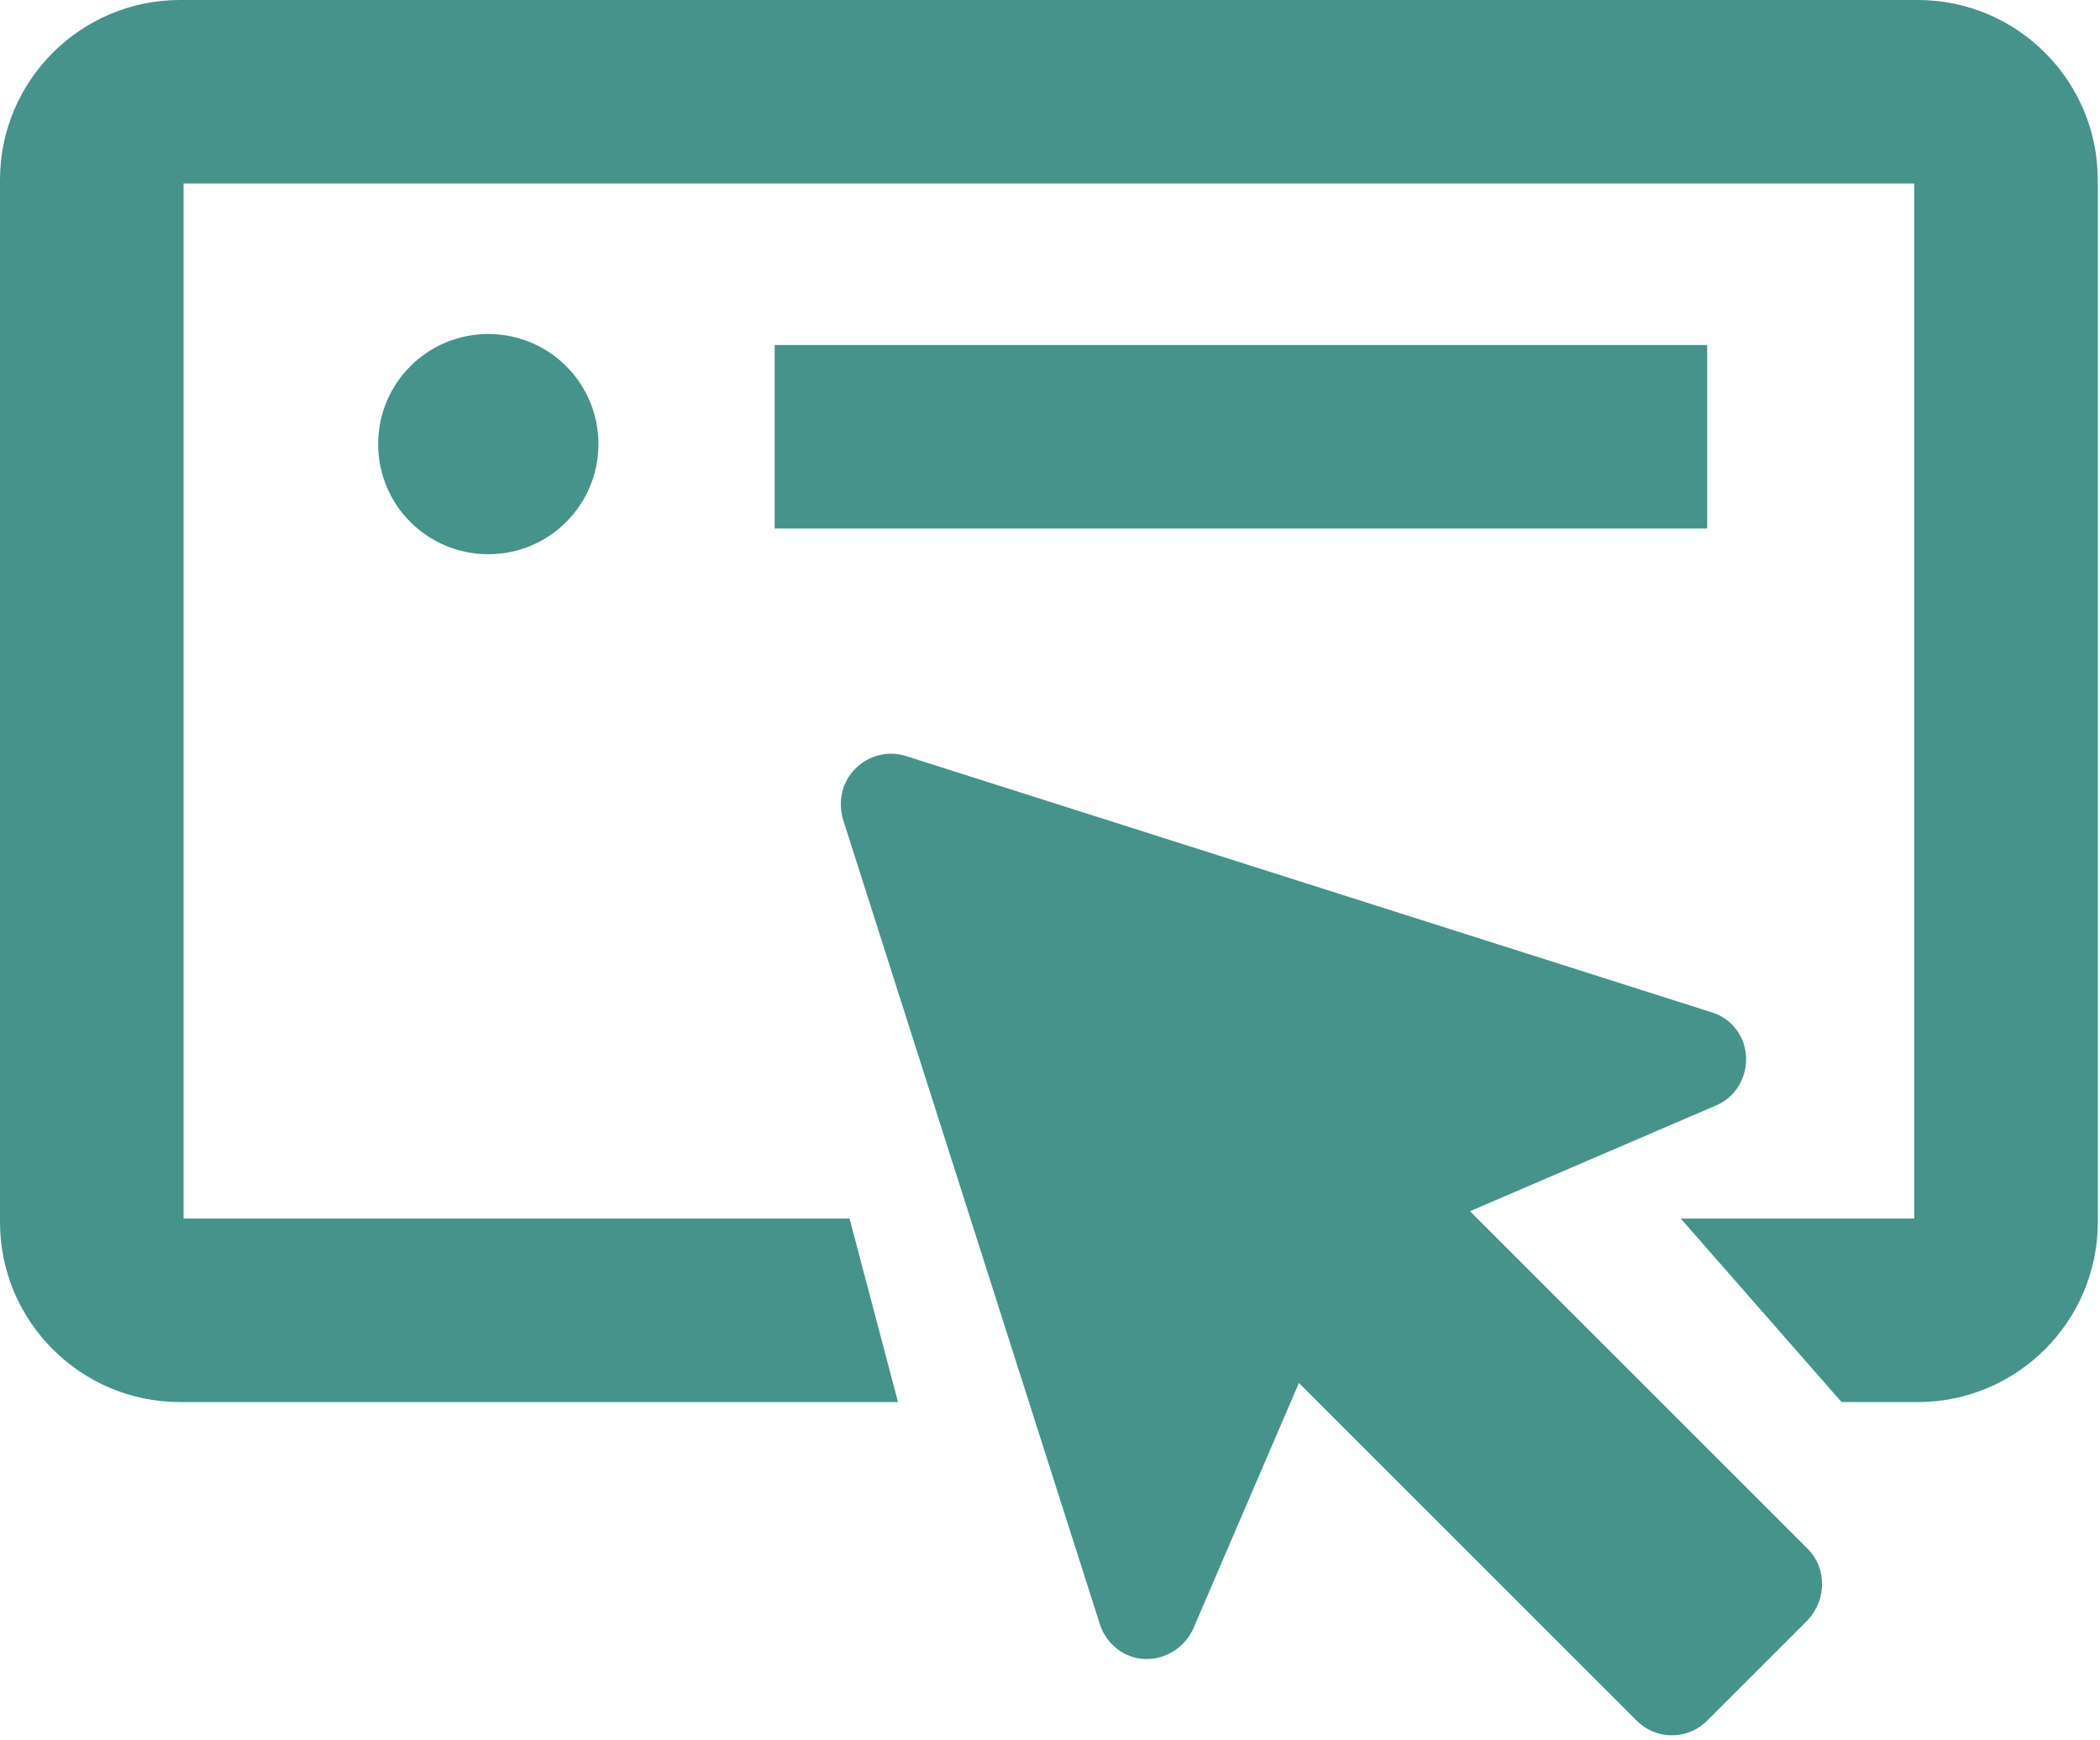 <svg xmlns="http://www.w3.org/2000/svg" viewBox="0 0 286 237" width="286" height="237">
	<style>
		tspan { white-space:pre }
		.shp0 { fill: #45938b } 
	</style>
	<g id="Layer">
		<g id="Layer">
			<g id="Layer">
				<path id="Layer" class="shp0" d="M246.2,211l-46,-46l33.5,-14.4c2.6,-1.1 4.2,-3.7 4.1,-6.6c-0.1,-2.8 -2,-5.3 -4.7,-6.1l-109.7,-34.9c-2.4,-0.8 -5.1,-0.1 -6.9,1.7c-1.8,1.8 -2.4,4.4 -1.7,6.9l35,109.7c0.9,2.7 3.3,4.6 6.1,4.7c2.8,0.1 5.4,-1.5 6.6,-4.1l14.4,-33.5l46,46c1.3,1.3 3,2 4.8,2c1.8,0 3.5,-0.7 4.8,-2l13.7,-13.7c2.6,-2.8 2.6,-7.1 0,-9.7z" />
			</g>
		</g>
	</g>
	<path id="Layer" class="shp0" d="M81.5,60.5c0,-8.3 -6.7,-15 -15,-15c-8.3,0 -15,6.7 -15,15c0,8.3 6.7,15 15,15c8.3,0 15,-6.7 15,-15z" />
	<path id="Layer" class="shp0" d="M105.5,72h127v-25h-127z" />
	<path id="Layer" class="shp0" d="M261.2,0h-236.7c-13.5,0 -24.5,11 -24.5,24.5v142c0,13.5 11,24.5 24.5,24.5h97.8l-6.6,-25h-90.7v-141h235.7v141h-31.8l21.9,25h10.4c13.5,0 24.5,-11 24.5,-24.5v-142c0,-13.5 -11,-24.5 -24.5,-24.5z" />
</svg>
